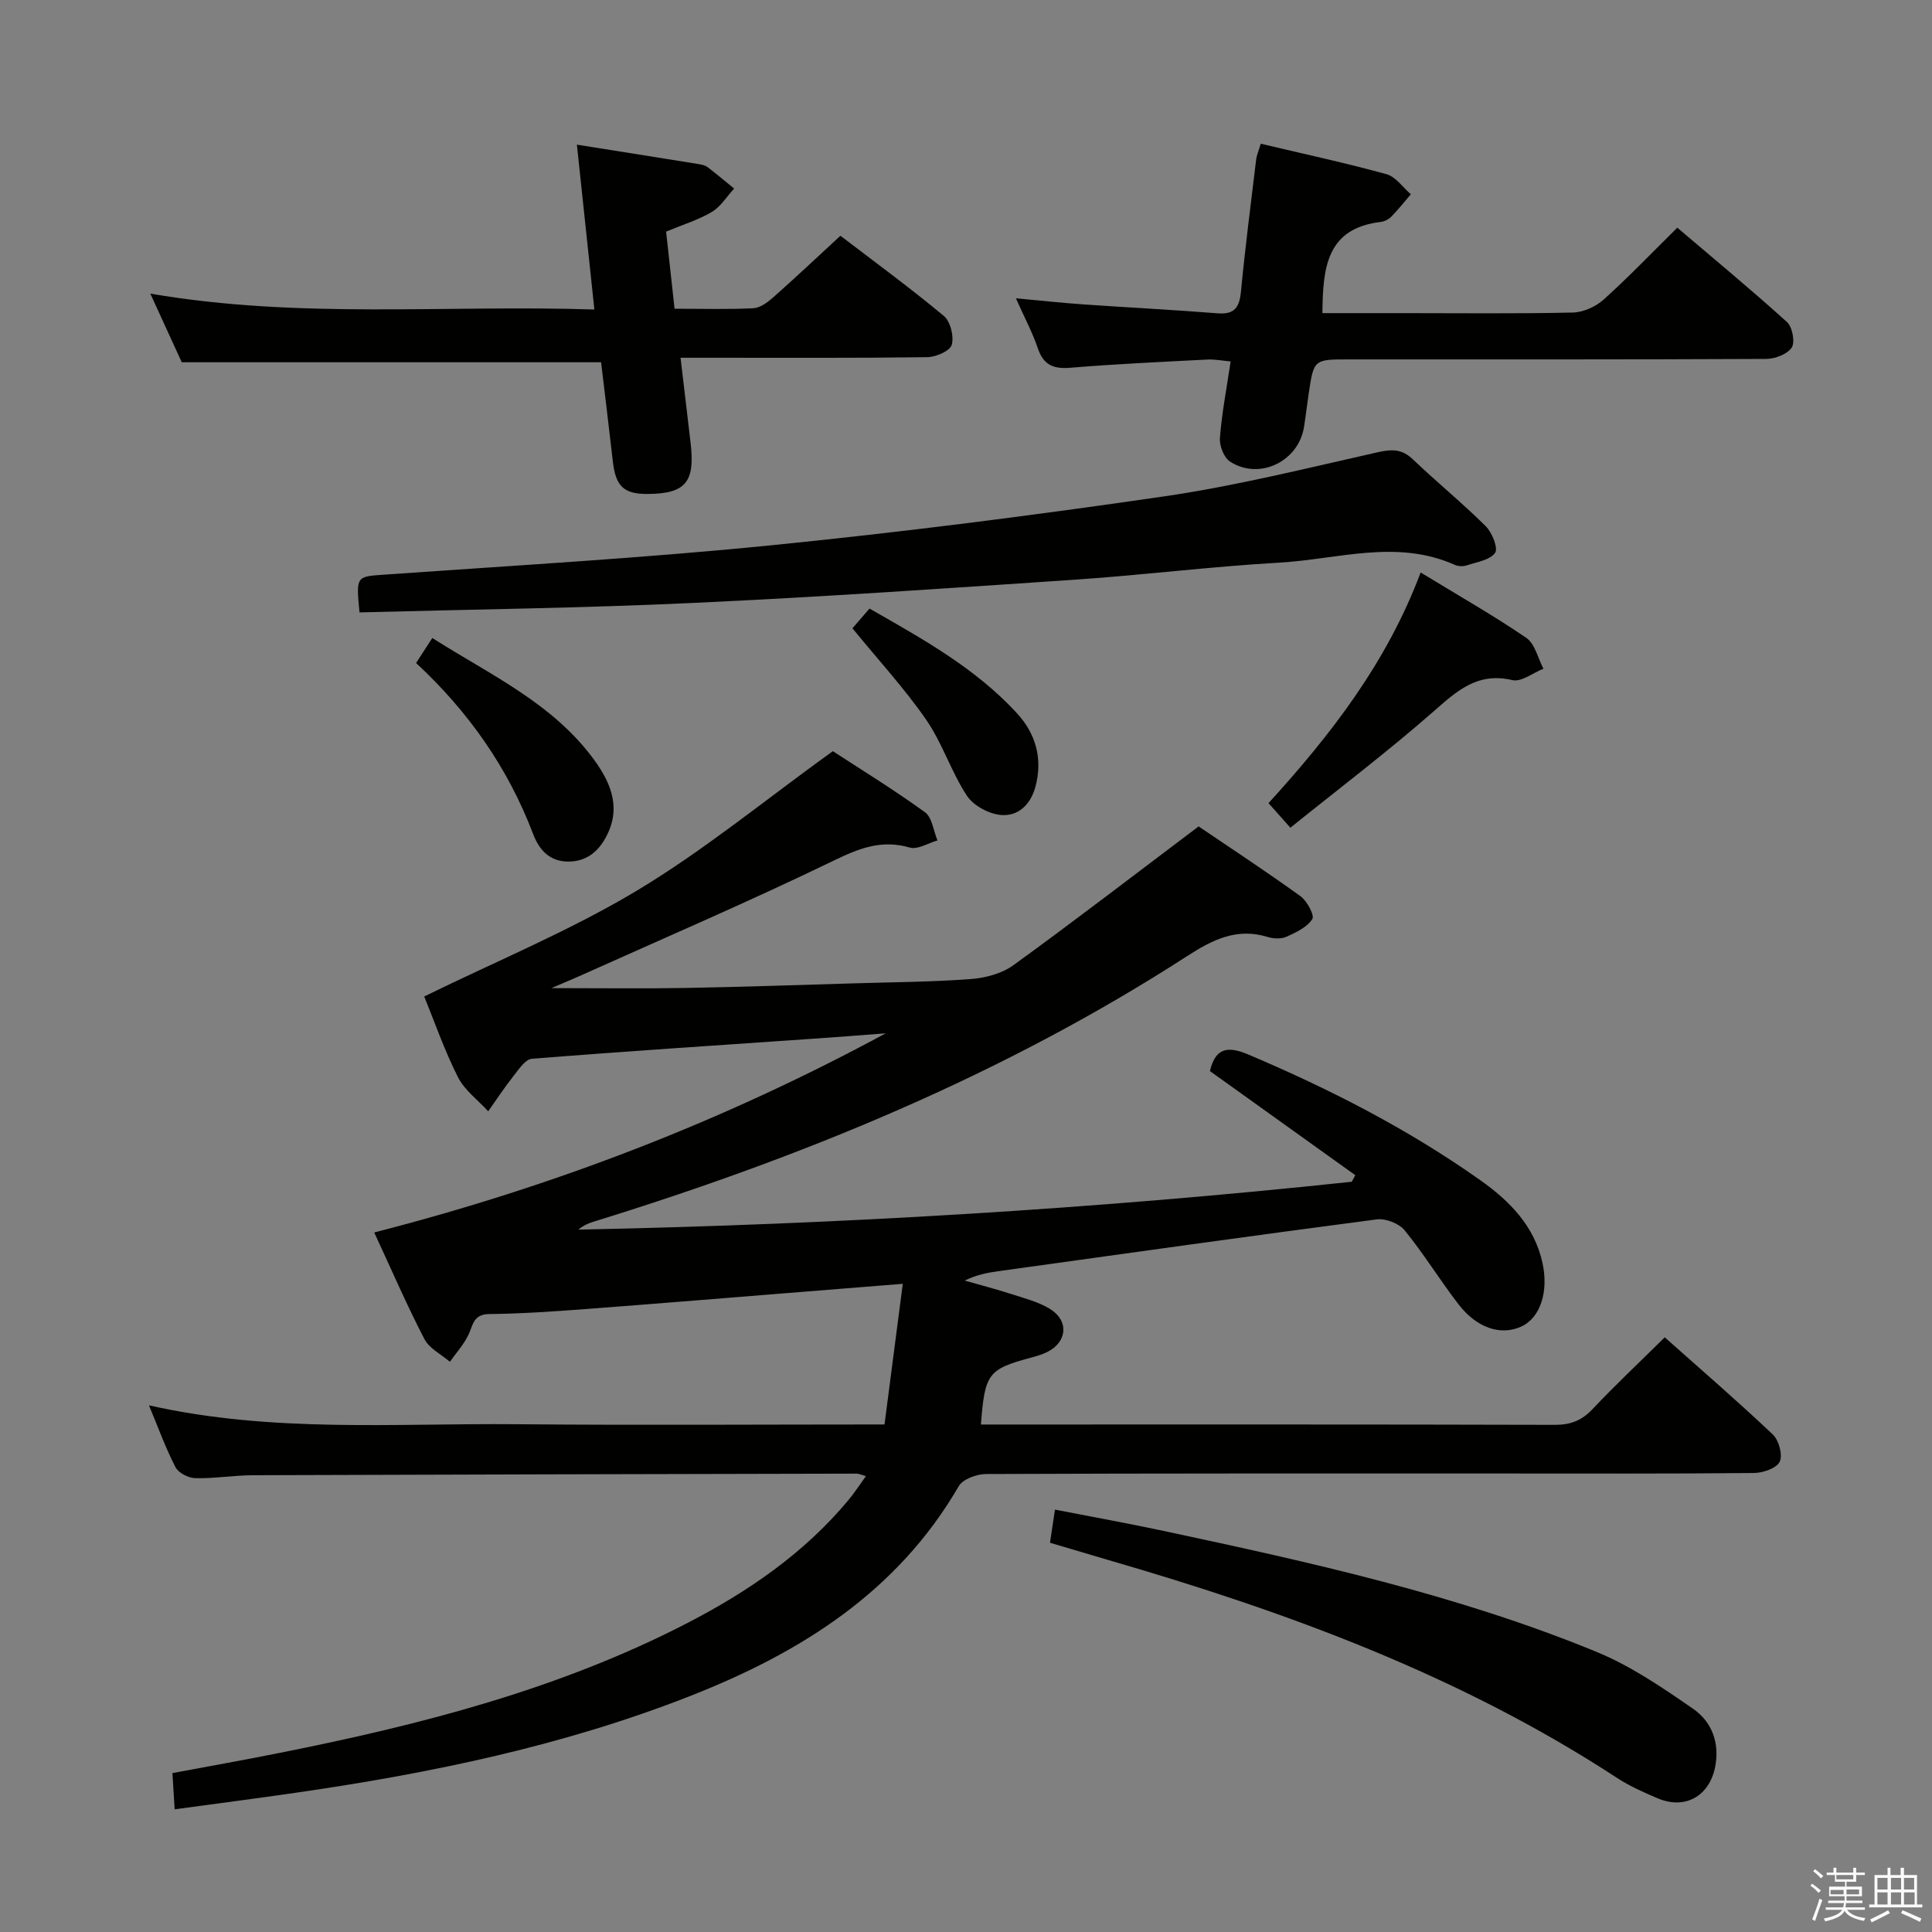 <svg enable-background="new 0 0 400 400" viewBox="0 0 400 400" xmlns="http://www.w3.org/2000/svg"><rect x="0" y="0" width="400" height="400" fill="#808080" stroke="none"/><path d="m374.8 390.4.4-.4c.7.5 1.3 1 1.8 1.4l-.5.5c-.5-.6-1.1-1.1-1.7-1.5zm1 7.3-.6-.3c.5-1.4 1.1-2.8 1.5-4.3.2.1.4.2.6.3-.5 1.3-1 2.8-1.5 4.3zm-.4-10.3.4-.4c.4.3 1 .8 1.7 1.4l-.5.5c-.4-.5-1-1-1.6-1.5zm2.5.3h1.7v-1h.6v1h3.5v-1h.6v1h1.8v.5h-1.8v1.4h-2v1h3.2v2h-3.2v.9h3.3v.5h-3.4c0 .3-.1.6-.1.9h4v.5h-3.7c.7.9 1.9 1.5 3.8 1.7-.1.2-.2.4-.3.6-2.1-.4-3.5-1.1-4-2.1-.4 1-1.8 1.7-4 2.2-.1-.2-.2-.4-.3-.6 2.1-.4 3.4-1 3.8-1.8h-3.4v-.5h3.6c.1-.3.1-.6.2-.9h-3.3v-.5h3.4c0-.3 0-.6 0-.9h-3.2v-2h3.3v-1h-2.1v-1.4h-1.7v-.5zm1.1 3.5v1h2.7c0-.3 0-.4 0-.4 0-.1 0-.2 0-.2 0-.1 0-.2 0-.3h-2.7zm1.2-3v.9h3.5v-.9zm4.7 3h-2.6v.6.4h2.6z" fill="#fafafb"/><path d="m393.6 386.7h.6v1.5h2.7v6.1h1.1v.6h-11v-.6h1.1v-6.1h2.7v-1.5h.6v1.5h2.1v-1.5zm-2.7 8.8.4.6c-1.2.6-2.5 1.3-3.8 1.9-.1-.2-.2-.4-.3-.6 1.2-.6 2.5-1.2 3.7-1.9zm-2.2-6.7v2.4h2.1v-2.4zm0 3v2.5h2.1v-2.5zm2.8-3v2.4h2.1v-2.4zm0 3v2.5h2.1v-2.5zm6 6.1c-1.4-.7-2.7-1.3-3.9-1.8l.3-.6c1.5.6 2.7 1.2 3.9 1.7zm-1.2-9.1h-2.1v2.4h2.1zm-2.1 3v2.5h2.2v-2.5z" fill="#fafafb"/><g fill="#010100"><path d="m77.48 255.17c37.15-9.53 72.32-23.06 105.89-41.23-5.02.38-10.05.78-15.07 1.12-19.4 1.34-38.81 2.6-58.19 4.15-1.36.11-2.71 2.19-3.8 3.57-1.86 2.35-3.5 4.86-5.23 7.3-2.14-2.34-4.91-4.37-6.28-7.09-2.81-5.59-4.88-11.55-6.97-16.68 15.05-7.38 30.15-13.59 44-21.9 13.91-8.34 26.56-18.78 40.6-28.89 5.63 3.67 12.53 7.91 19.07 12.64 1.49 1.08 1.76 3.85 2.59 5.84-1.92.55-4.1 1.95-5.72 1.48-5.91-1.72-10.56.18-15.89 2.76-17.33 8.4-35.05 16-52.63 23.9-1.46.65-2.93 1.26-5.69 2.44 10.18 0 18.89.12 27.6-.03 11.81-.21 23.62-.62 35.42-.97 7.98-.24 15.98-.28 23.93-.89 2.99-.23 6.36-1.15 8.74-2.88 12.63-9.16 25-18.68 38.31-28.71 6.33 4.29 13.81 9.2 21.07 14.43 1.37.99 2.97 3.97 2.47 4.75-1.08 1.69-3.36 2.77-5.34 3.66-1.11.5-2.73.42-3.94.04-6.4-1.97-11.47.63-16.68 4-38.14 24.63-79.71 41.63-122.91 54.98-1.06.33-2.09.77-3.07 1.62 53.54-1.08 106.9-4.25 160.11-9.91.24-.45.49-.9.73-1.36-10.02-7.18-20.04-14.36-30.1-21.56 1.07-4.47 3.32-5.38 7.84-3.47 16.9 7.15 33.15 15.46 48.13 26.06 6.02 4.26 11.21 9.45 12.89 17.16 1.28 5.88-.42 11.29-4.34 13.12-4.21 1.97-9.21.41-13.05-4.58-3.86-5-7.17-10.43-11.15-15.31-1.16-1.43-3.94-2.51-5.78-2.27-26.17 3.43-52.31 7.1-78.45 10.74-2.24.31-4.46.75-6.85 1.93 3.25.93 6.53 1.78 9.75 2.82 2.67.86 5.49 1.59 7.85 3.02 4.03 2.45 3.64 6.9-.55 8.96-1.03.51-2.16.84-3.28 1.14-8.93 2.4-9.62 3.27-10.42 13.86h4.81c38 0 75.99-.04 113.99.07 3.26.01 5.58-.88 7.82-3.25 4.68-4.96 9.66-9.64 14.96-14.87 7.43 6.61 15.06 13.2 22.38 20.12 1.25 1.19 2.08 4.25 1.42 5.63-.65 1.35-3.45 2.32-5.32 2.34-17.5.17-35 .1-52.5.1-35.5 0-71-.04-106.49.11-1.94.01-4.82 1.05-5.67 2.53-12.73 21.93-32.74 34.44-55.52 43.4-26.27 10.33-53.7 16-81.53 20.03-8.21 1.19-16.43 2.25-25.28 3.46-.16-2.61-.29-4.69-.46-7.5 7.47-1.4 14.9-2.72 22.29-4.2 29.05-5.79 57.63-13.1 84.17-26.79 12.68-6.54 24.3-14.49 33.52-25.56 1.22-1.47 2.26-3.08 3.6-4.93-1.06-.3-1.5-.52-1.93-.52-41.66.09-83.32.18-124.98.33-3.98.02-7.97.7-11.94.61-1.42-.03-3.48-1.09-4.1-2.28-2.03-3.92-3.53-8.11-5.49-12.8 25.54 5.75 50.89 3.68 76.11 3.91 25.15.23 50.3.05 76.18.05 1.24-9.52 2.45-18.84 3.78-29.12-6.95.56-13.47 1.08-19.99 1.6-15.24 1.22-30.48 2.48-45.73 3.63-6.63.5-13.28.96-19.92 1.03-3.36.04-3.34 2.39-4.34 4.41-.97 1.97-2.5 3.66-3.78 5.47-1.8-1.54-4.27-2.74-5.28-4.7-3.65-7.03-6.81-14.35-10.39-22.07z"/><path d="m124.45 75c-28.94 0-57.33 0-86.82 0-1.7-3.71-3.93-8.58-6.51-14.21 30.88 5.31 61.13 2.29 91.94 3.29-1.23-11.61-2.39-22.55-3.62-34.13 8.91 1.42 17.05 2.7 25.19 4.02.64.1 1.36.26 1.86.63 1.88 1.43 3.67 2.95 5.5 4.44-1.52 1.65-2.77 3.74-4.61 4.84-2.8 1.66-6.01 2.63-9.47 4.07.57 5.19 1.14 10.4 1.75 15.97 5.71 0 11.01.16 16.3-.1 1.41-.07 2.94-1.21 4.09-2.22 4.59-4.06 9.04-8.26 13.95-12.79 6.76 5.17 14.26 10.66 21.39 16.58 1.38 1.14 2.15 4.24 1.66 6-.36 1.27-3.28 2.54-5.07 2.56-14.98.2-29.97.12-44.96.12-1.79 0-3.59 0-6.12 0 .74 6.23 1.41 11.92 2.08 17.62.96 8.13-1.02 10.51-8.84 10.58-4.99.04-6.67-1.56-7.26-6.75-.79-6.91-1.63-13.82-2.43-20.52z"/><path d="m261.03 29.76c9.01 2.13 17.59 3.98 26.04 6.31 1.91.53 3.37 2.72 5.03 4.15-1.33 1.55-2.6 3.16-4.03 4.62-.55.56-1.43 1.02-2.2 1.11-11.33 1.33-11.98 9.64-12.08 18.88h16.87c11.66 0 23.32.14 34.97-.12 2.17-.05 4.74-1.21 6.38-2.68 5.17-4.65 9.99-9.69 15.26-14.89 7.65 6.52 15.32 12.85 22.69 19.52 1.13 1.02 1.73 4.16 1 5.29-.9 1.39-3.46 2.35-5.31 2.36-28.81.14-57.62.1-86.43.1-7.2 0-7.21 0-8.27 7.1-.34 2.3-.61 4.61-.97 6.9-1.14 7.14-9.25 11.08-15.31 7.16-1.27-.82-2.23-3.29-2.1-4.9.39-5.09 1.37-10.14 2.22-15.84-1.74-.15-3.3-.47-4.85-.39-9.45.49-18.92.92-28.35 1.7-3.53.29-5.56-.59-6.73-4.06-1.1-3.26-2.75-6.33-4.53-10.32 5.18.48 9.55.95 13.93 1.26 9.27.65 18.56 1.11 27.83 1.85 3.56.28 4.53-1.28 4.84-4.53.87-9.09 2.04-18.14 3.13-27.2.09-.95.52-1.87.97-3.38z"/><path d="m74.43 126.79c-.73-7.67-.71-7.4 5.48-7.84 26.53-1.87 53.1-3.39 79.55-6.03 27.25-2.73 54.45-6.2 81.55-10.15 14.91-2.17 29.61-5.86 44.34-9.16 2.91-.65 4.95-.63 7.18 1.5 4.93 4.71 10.24 9.03 15.07 13.83 1.32 1.31 2.62 4.56 1.94 5.52-1.06 1.5-3.78 1.9-5.85 2.59-.74.25-1.76.22-2.47-.09-12.06-5.4-24.27-1.16-36.37-.47-14.09.8-28.13 2.57-42.22 3.52-26.37 1.79-52.74 3.6-79.14 4.82-22.92 1.07-45.87 1.34-69.06 1.96z"/><path d="m217.39 319.41c.34-2.23.62-4.15 1.03-6.86 7.72 1.51 15.15 2.84 22.53 4.42 30.38 6.49 60.74 13.18 89.59 25.03 7.11 2.92 13.67 7.41 20.04 11.82 3.85 2.66 5.49 7.05 4.53 11.97-1.19 6.09-6.24 8.93-11.88 6.54-2.9-1.23-5.84-2.53-8.47-4.25-32.48-21.23-68.4-34.4-105.38-45.12-3.8-1.11-7.6-2.25-11.99-3.55z"/><path d="m294.13 118.53c7.78 4.74 15.02 8.86 21.87 13.53 1.8 1.23 2.4 4.21 3.55 6.39-2.16.85-4.58 2.8-6.43 2.36-7.26-1.71-11.51 2.27-16.39 6.55-9.48 8.3-19.54 15.93-29.57 24.01-1.9-2.14-3.09-3.47-4.53-5.09 12.92-14.17 24.5-29.11 31.5-47.75z"/><path d="m86.15 137.27c1.24-1.91 2.13-3.29 3.35-5.18 11.95 7.61 24.95 13.48 33.53 25.26 3.19 4.37 5.42 9.35 2.96 14.87-1.53 3.45-4.03 6.15-8.3 6.16-3.94.01-6.08-2.46-7.33-5.75-5.18-13.61-13.29-25.21-24.21-35.36z"/><path d="m176.49 130.08c1.01-1.16 2.08-2.4 3.53-4.08 10.93 6.24 21.93 12.31 30.54 21.68 3.86 4.2 5.39 9.39 3.8 15.25-1.02 3.75-3.61 6.07-7.05 5.81-2.52-.19-5.76-1.92-7.12-3.99-3.26-4.95-5.07-10.87-8.43-15.73-4.5-6.5-9.92-12.38-15.27-18.94z"/></g></svg>